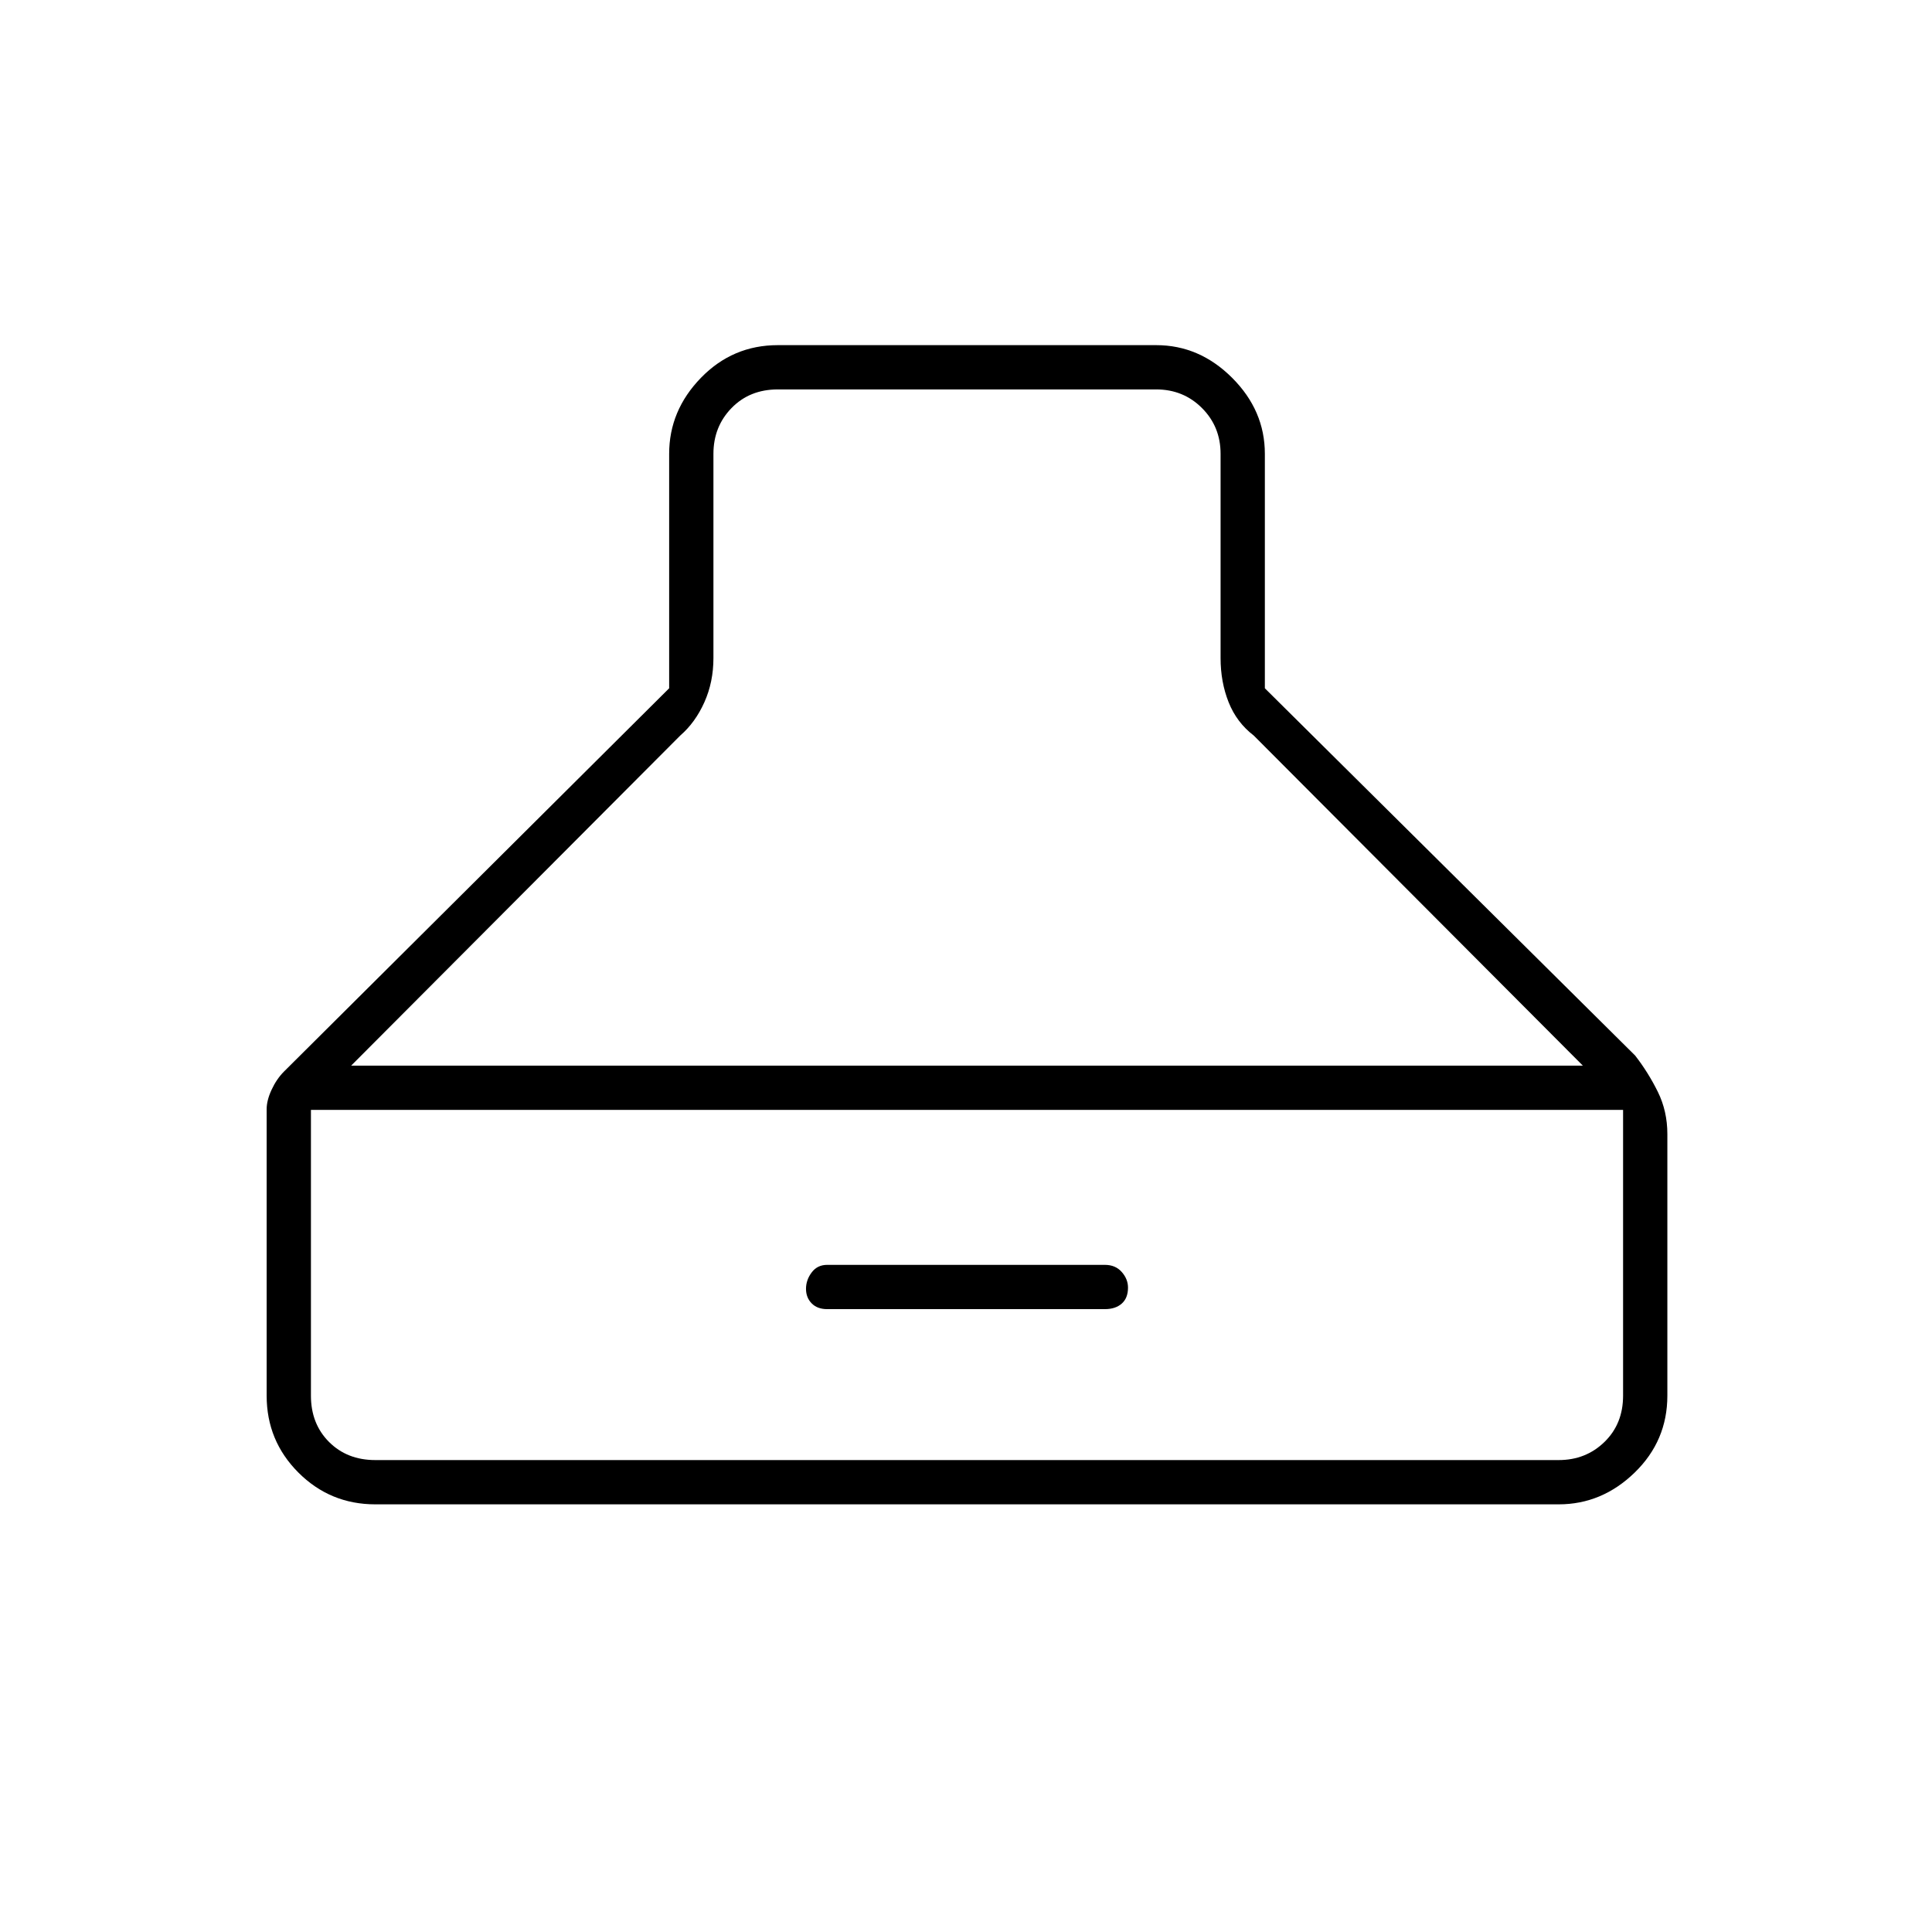 <svg xmlns="http://www.w3.org/2000/svg" height="48" viewBox="0 -960 960 960" width="48"><path d="M186.5-212.5q-22.44 0-38.22-15.78-15.78-15.78-15.78-38.22v-142.35q0-4.37 2.44-9.64 2.44-5.28 6.09-8.98L332.5-618v-116.5q0-21.5 15.78-37.75t38.22-16.25h188q21.5 0 37.75 16.25t16.25 37.75V-618l184 182.5q6.52 8.41 11.26 18.01 4.74 9.6 4.74 20.99v130q0 22.44-16.25 38.22Q796-212.5 774.5-212.5h-588Zm294-554h-94q-14 0-23 9.25t-9 22.75V-633q0 11.89-4.5 21.94-4.5 10.06-12 16.56l-163.5 164h612L623-594.5q-8.5-6.5-12.5-16.56-4-10.05-4-21.94v-101.5q0-13.5-9.25-22.75t-22.75-9.25h-94Zm-294 532h588q13.5 0 22.75-9t9.25-23v-142h-652v142q0 14 9 23t23 9Zm224.5-75q-4.85 0-7.67-2.85-2.83-2.86-2.83-7.25 0-4.4 2.83-8.15 2.82-3.75 7.67-3.75h138q5.28 0 8.39 3.54 3.11 3.53 3.11 7.76 0 5.2-3.11 7.95T549-309.5H411Z"/></svg>
